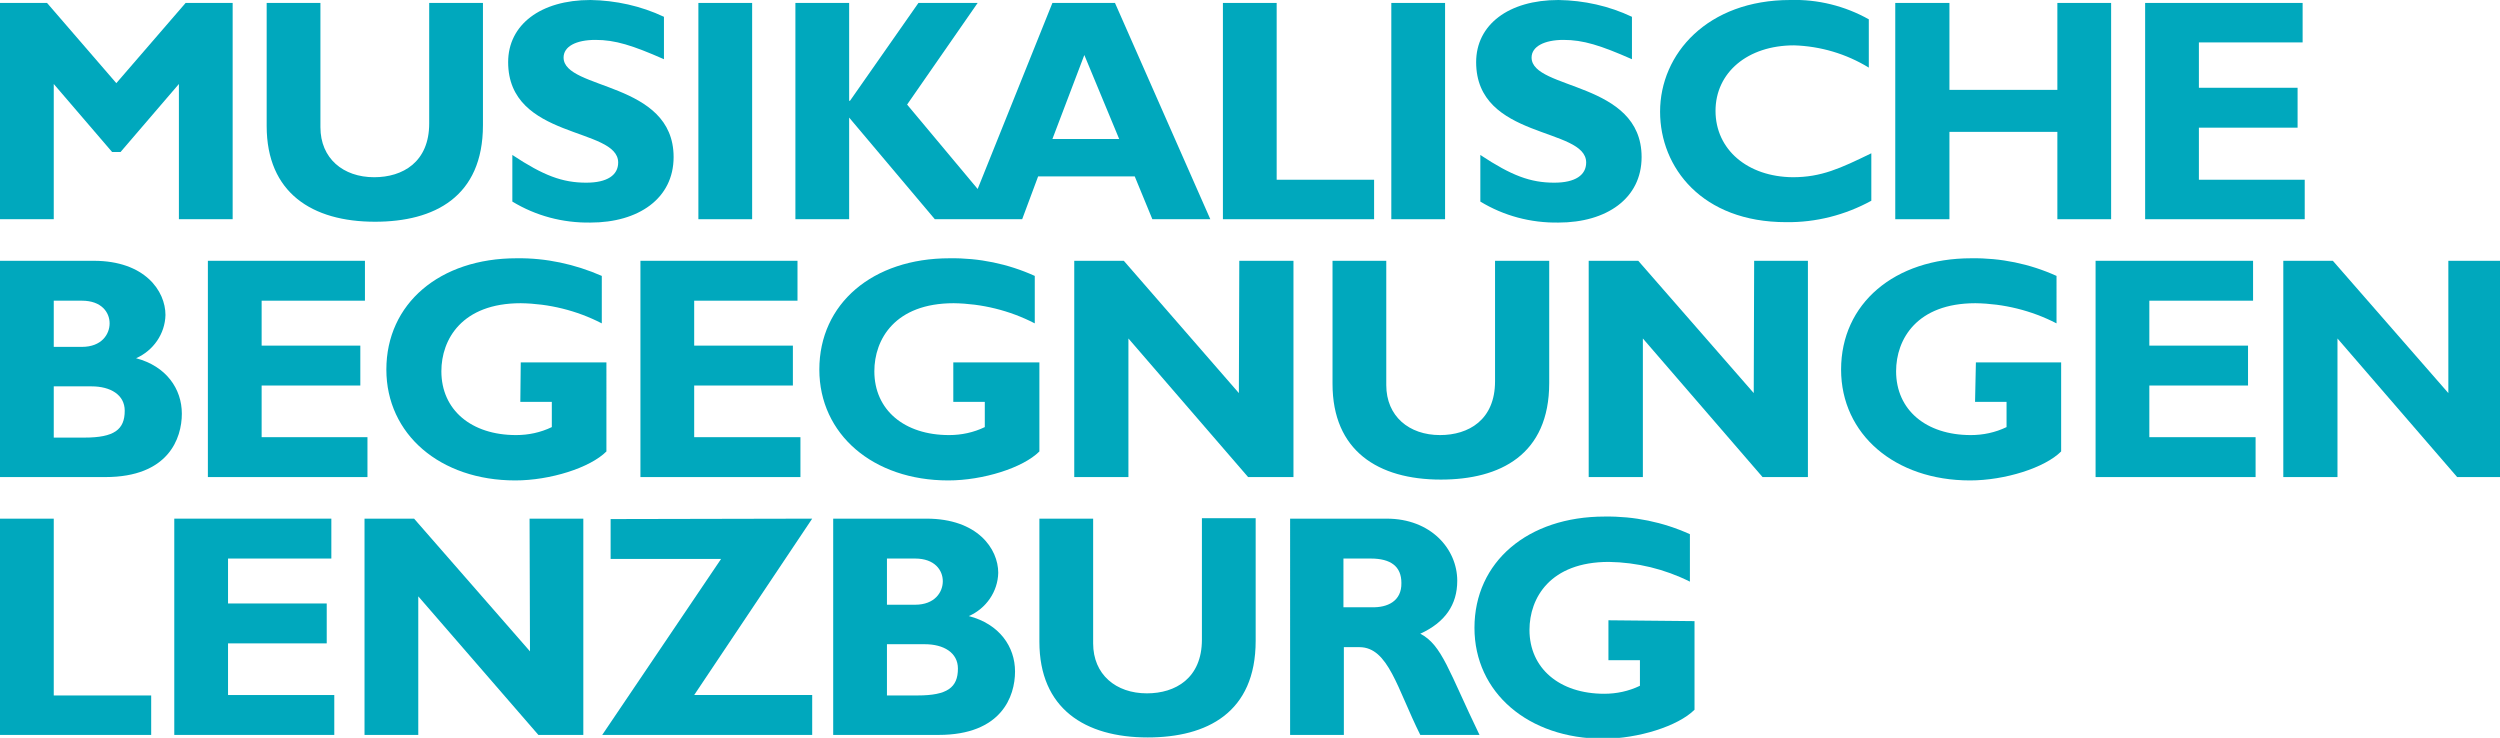 <svg xmlns="http://www.w3.org/2000/svg" width="595.3px" height="175.7px" viewBox="0 0 595.3 175.7">
  <style type="text/css">
    .st0 {
      fill: rgba(0, 168, 189, 1);
    }
  </style>
  <title>Musikalische Begegnungen Lenzburg</title>
  <polygon class="st0" points="54.3,153.2 77.8,153.2 77.8,143.7 54.3,143.7 54.3,133 78.9,133 78.9,123.5 41.5,123.5 41.5,175
		79.6,175 79.6,165.5 54.3,165.5 	"/>
  <polygon class="st0" points="126.2,155.1 98.6,123.5 86.8,123.5 86.8,175 99.6,175 99.6,142 128.2,175 138.9,175 138.9,123.5
		126.1,123.5 	"/>
  <polygon class="st0" points="145.4,123.6 145.4,133.1 171.7,133.1 143.4,175 193.4,175 193.4,165.5 165.3,165.5 193.4,123.5 	"/>
  <path
    class="st0"
    d="M230.7,146.7c4.1-1.8,6.9-5.8,7-10.3c0-5.7-4.9-12.9-17.1-12.9h-22.2V175h25.1c15,0,18.2-9.2,18.2-15.1
		C241.7,154,238,148.6,230.7,146.7z M211.2,133h6.7c4.7,0,6.6,2.8,6.6,5.4s-1.9,5.6-6.6,5.6h-6.7V133z M218.5,165.6h-7.3v-12.2h9
		c4.5,0,7.9,2,7.9,5.8C228.1,163.7,225.6,165.6,218.5,165.6L218.5,165.6z"/>
  <path class="st0" d="M286.2,152.3c0,9.2-6.3,12.8-13.1,12.8c-7.4,0-12.8-4.5-12.8-11.9v-29.7h-12.8v29.3
		c0,15.9,10.8,22.8,25.8,22.8c14.1,0,25.7-5.9,25.7-23v-29.2h-12.8V152.3z"/>
  <path
    class="st0"
    d="M338.2,150.9c5.9-2.7,8.8-6.9,8.8-12.6c0-7.6-6.3-14.8-16.8-14.8h-23V175H320v-20.9h3.7c6.9,0,9,9.9,14.5,20.9
		h14.1C345,159.9,343.4,153.6,338.2,150.9z M326.7,144.6h-6.8V133h6.5c4.8,0,7.3,1.9,7.3,5.8C333.8,143.2,330.3,144.7,326.7,144.6
		L326.7,144.6z"/>
  <path
    class="st0"
    d="M383,147.7v9.5h7.5v6.1c-2.7,1.3-5.6,1.9-8.5,1.9c-10.7,0-17.8-6.1-17.8-15.2c0-7.6,4.9-16.2,18.9-16.2
		c6.7,0.1,13.3,1.7,19.3,4.7v-11.3c-6.4-2.9-13.3-4.3-20.3-4.2c-18.3,0-31,10.8-31,26.5c0,15.4,12.8,26.4,30.7,26.4
		c8.3,0,17.8-3,21.7-6.9v-21.1L383,147.7z"/>
  <path
    class="st0"
    d="M32.4,85.3c4.1-1.8,6.9-5.8,7-10.3c0-5.7-4.9-12.9-17.1-12.9H0v51.5h25.1c15,0,18.2-9.2,18.2-15.1
		C43.3,92.6,39.6,87.2,32.4,85.3z M12.8,71.6h6.7c4.7,0,6.6,2.8,6.6,5.4c0,2.6-1.9,5.6-6.6,5.6h-6.7C12.8,82.6,12.8,71.6,12.8,71.6z
		 M20.1,104.2h-7.3V92h9c4.5,0,7.9,2,7.9,5.8C29.7,102.3,27.2,104.2,20.1,104.2z"/>
  <polygon class="st0" points="62.3,91.8 85.8,91.8 85.8,82.3 62.3,82.3 62.3,71.6 86.9,71.6 86.9,62.1 49.5,62.1 49.5,113.6
		87.5,113.6 87.5,104.1 62.3,104.1 	"/>
  <path
    class="st0"
    d="M123.9,95.7h7.5v6c-2.7,1.3-5.6,1.9-8.5,1.9c-10.7,0-17.8-6-17.8-15.2c0-7.6,4.9-16.2,18.9-16.2
		c6.7,0.1,13.3,1.7,19.3,4.8V65.7c-6.4-2.8-13.3-4.3-20.3-4.2c-18.3,0-31,10.8-31,26.5c0,15.4,12.8,26.4,30.7,26.4
		c8.3,0,17.8-3,21.7-6.9V86.3H124L123.9,95.7z"/>
  <polygon class="st0" points="165.3,91.8 188.8,91.8 188.8,82.3 165.3,82.3 165.3,71.6 189.9,71.6 189.9,62.1 152.5,62.1
		152.5,113.6 190.6,113.6 190.6,104.1 165.3,104.1 	"/>
  <path
    class="st0"
    d="M227,95.7h7.5v6c-2.7,1.3-5.6,1.9-8.5,1.9c-10.7,0-17.8-6-17.8-15.2c0-7.6,4.9-16.2,18.9-16.2
		c6.7,0.1,13.3,1.7,19.3,4.8V65.7c-6.4-2.9-13.3-4.3-20.3-4.2c-18.3,0-31,10.8-31,26.5c0,15.4,12.8,26.4,30.7,26.4
		c8.3,0,17.8-3,21.7-6.9V86.3H227L227,95.7L227,95.7z"/>
  <polygon class="st0" points="295,93.6 267.6,62.1 255.8,62.1 255.8,113.6 268.7,113.6 268.7,80.6 297.2,113.6 308,113.6 308,62.1
		295.1,62.1 	"/>
  <path class="st0" d="M356,90.8c0,9.2-6.3,12.8-13.1,12.8c-7.4,0-12.8-4.5-12.8-11.9V62.1h-12.8v29.3c0,15.9,10.8,22.8,25.8,22.8
		c14.1,0,25.8-5.9,25.8-23V62.1H356L356,90.8z"/>
  <polygon class="st0" points="417.6,93.6 390.1,62.1 378.3,62.1 378.3,113.6 391.2,113.6 391.2,80.6 419.7,113.6 430.5,113.6
		430.5,62.1 417.7,62.1 	"/>
  <path
    class="st0"
    d="M470.3,95.7h7.5v6c-2.7,1.3-5.6,1.9-8.5,1.9c-10.7,0-17.8-6-17.8-15.2c0-7.6,4.9-16.2,18.9-16.2
		c6.7,0.1,13.3,1.7,19.3,4.8V65.7c-6.4-2.9-13.3-4.3-20.3-4.2c-18.3,0-31,10.8-31,26.5c0,15.4,12.8,26.4,30.7,26.4
		c8.3,0,17.8-3,21.7-6.9V86.3h-20.3L470.3,95.7L470.3,95.7z"/>
  <polygon class="st0" points="511.8,91.8 535.3,91.8 535.3,82.3 511.8,82.3 511.8,71.6 536.5,71.6 536.5,62.1 499,62.1 499,113.6
		537.1,113.6 537.1,104.1 511.8,104.1 	"/>
  <polygon class="st0" points="583,62.1 583,93.6 555.5,62.1 543.7,62.1 543.7,113.6 556.6,113.6 556.6,80.6 585.1,113.6
		595.9,113.6 595.9,62.1 	"/>
  <polygon class="st0" points="27.7,19.8 11.2,0.7 0,0.7 0,52.2 12.8,52.2 12.8,20 26.7,36.2 28.7,36.2 42.6,20 42.6,52.2 55.4,52.2
		55.4,0.7 44.2,0.7 	"/>
  <path class="st0" d="M102.2,29.4c0,9.2-6.3,12.8-13.1,12.8c-7.4,0-12.8-4.5-12.8-11.9V0.7H63.5V30c0,15.9,10.8,22.8,25.8,22.8
		c14.1,0,25.7-5.9,25.7-23V0.7h-12.8L102.2,29.4L102.2,29.4z"/>
  <path
    class="st0"
    d="M134.2,13.7c0-2.6,2.9-4.2,7.6-4.2s8.8,1.3,16.3,4.6V4c-5.5-2.6-11.5-3.9-17.5-4C128.7,0,121,5.9,121,14.8
		c0,18.5,26.2,15.4,26.2,23.9c0,3-2.6,4.8-7.6,4.8c-5.7,0-10.2-1.7-17.6-6.6v11.1c5.6,3.4,12,5.1,18.6,5c11.4,0,19.8-5.7,19.8-15.6
		C160.4,19.3,134.2,21.5,134.2,13.7z"/>
  <rect x="166.3" y="0.7" class="st0" width="12.8" height="51.5"/>
  <path class="st0" d="M250.6,0.7L232.8,45L216,24.9l16.8-24.2h-14.1L202.4,24h-0.2V0.7h-12.8v51.5h12.8V28l20.4,24.2h20.8l3.8-10.2
		h23l4.2,10.2h13.8L265.5,0.7L250.6,0.7L250.6,0.7z M250.6,33.1l7.6-20l8.3,20H250.6z"/>
  <polygon class="st0" points="304,0.7 291.2,0.7 291.2,52.2 327.2,52.2 327.2,42.8 304,42.8 	"/>
  <rect x="331.3" y="0.7" class="st0" width="12.8" height="51.5"/>
  <path
    class="st0"
    d="M364.7,13.7c0-2.6,3-4.2,7.6-4.2c4.7,0,8.8,1.3,16.3,4.6V4c-5.5-2.6-11.4-3.9-17.5-4
		c-11.9,0-19.6,5.9-19.6,14.8c0,18.5,26.2,15.4,26.2,23.9c0,3-2.6,4.8-7.6,4.8c-5.7,0-10.2-1.7-17.6-6.6v11.1c5.6,3.4,12,5.1,18.6,5
		c11.4,0,19.8-5.7,19.8-15.6C390.9,19.3,364.7,21.5,364.7,13.7z"/>
  <path
    class="st0"
    d="M408.5,26.4c0-9.1,7.6-15.6,18.7-15.6c6.3,0.2,12.4,2,17.8,5.3V4.6c-5.7-3.2-12.2-4.8-18.7-4.6
		c-19.7,0-31,12.8-31,26.6c0,13.3,10,26.3,30,26.3c7.1,0.1,14.1-1.7,20.3-5.1V36.5c-7.4,3.6-11.9,5.7-18.7,5.7
		C416.1,42.1,408.5,35.6,408.5,26.4z"/>
  <polygon class="st0" points="489.9,21.4 464.2,21.4 464.2,0.7 451.3,0.7 451.3,52.2 464.2,52.2 464.2,31.4 489.9,31.4 489.9,52.2
		502.7,52.2 502.7,0.7 489.9,0.7 	"/>
  <polygon class="st0" points="523.6,42.8 523.6,30.4 547.1,30.4 547.1,20.9 523.6,20.9 523.6,10.1 548.3,10.1 548.3,0.7 510.8,0.7
		510.8,52.2 548.8,52.2 548.8,42.8 	"/>
  <path class="st0" d="M36,175H0v-51.5h12.8v42.1H36V175z"/>
</svg>
